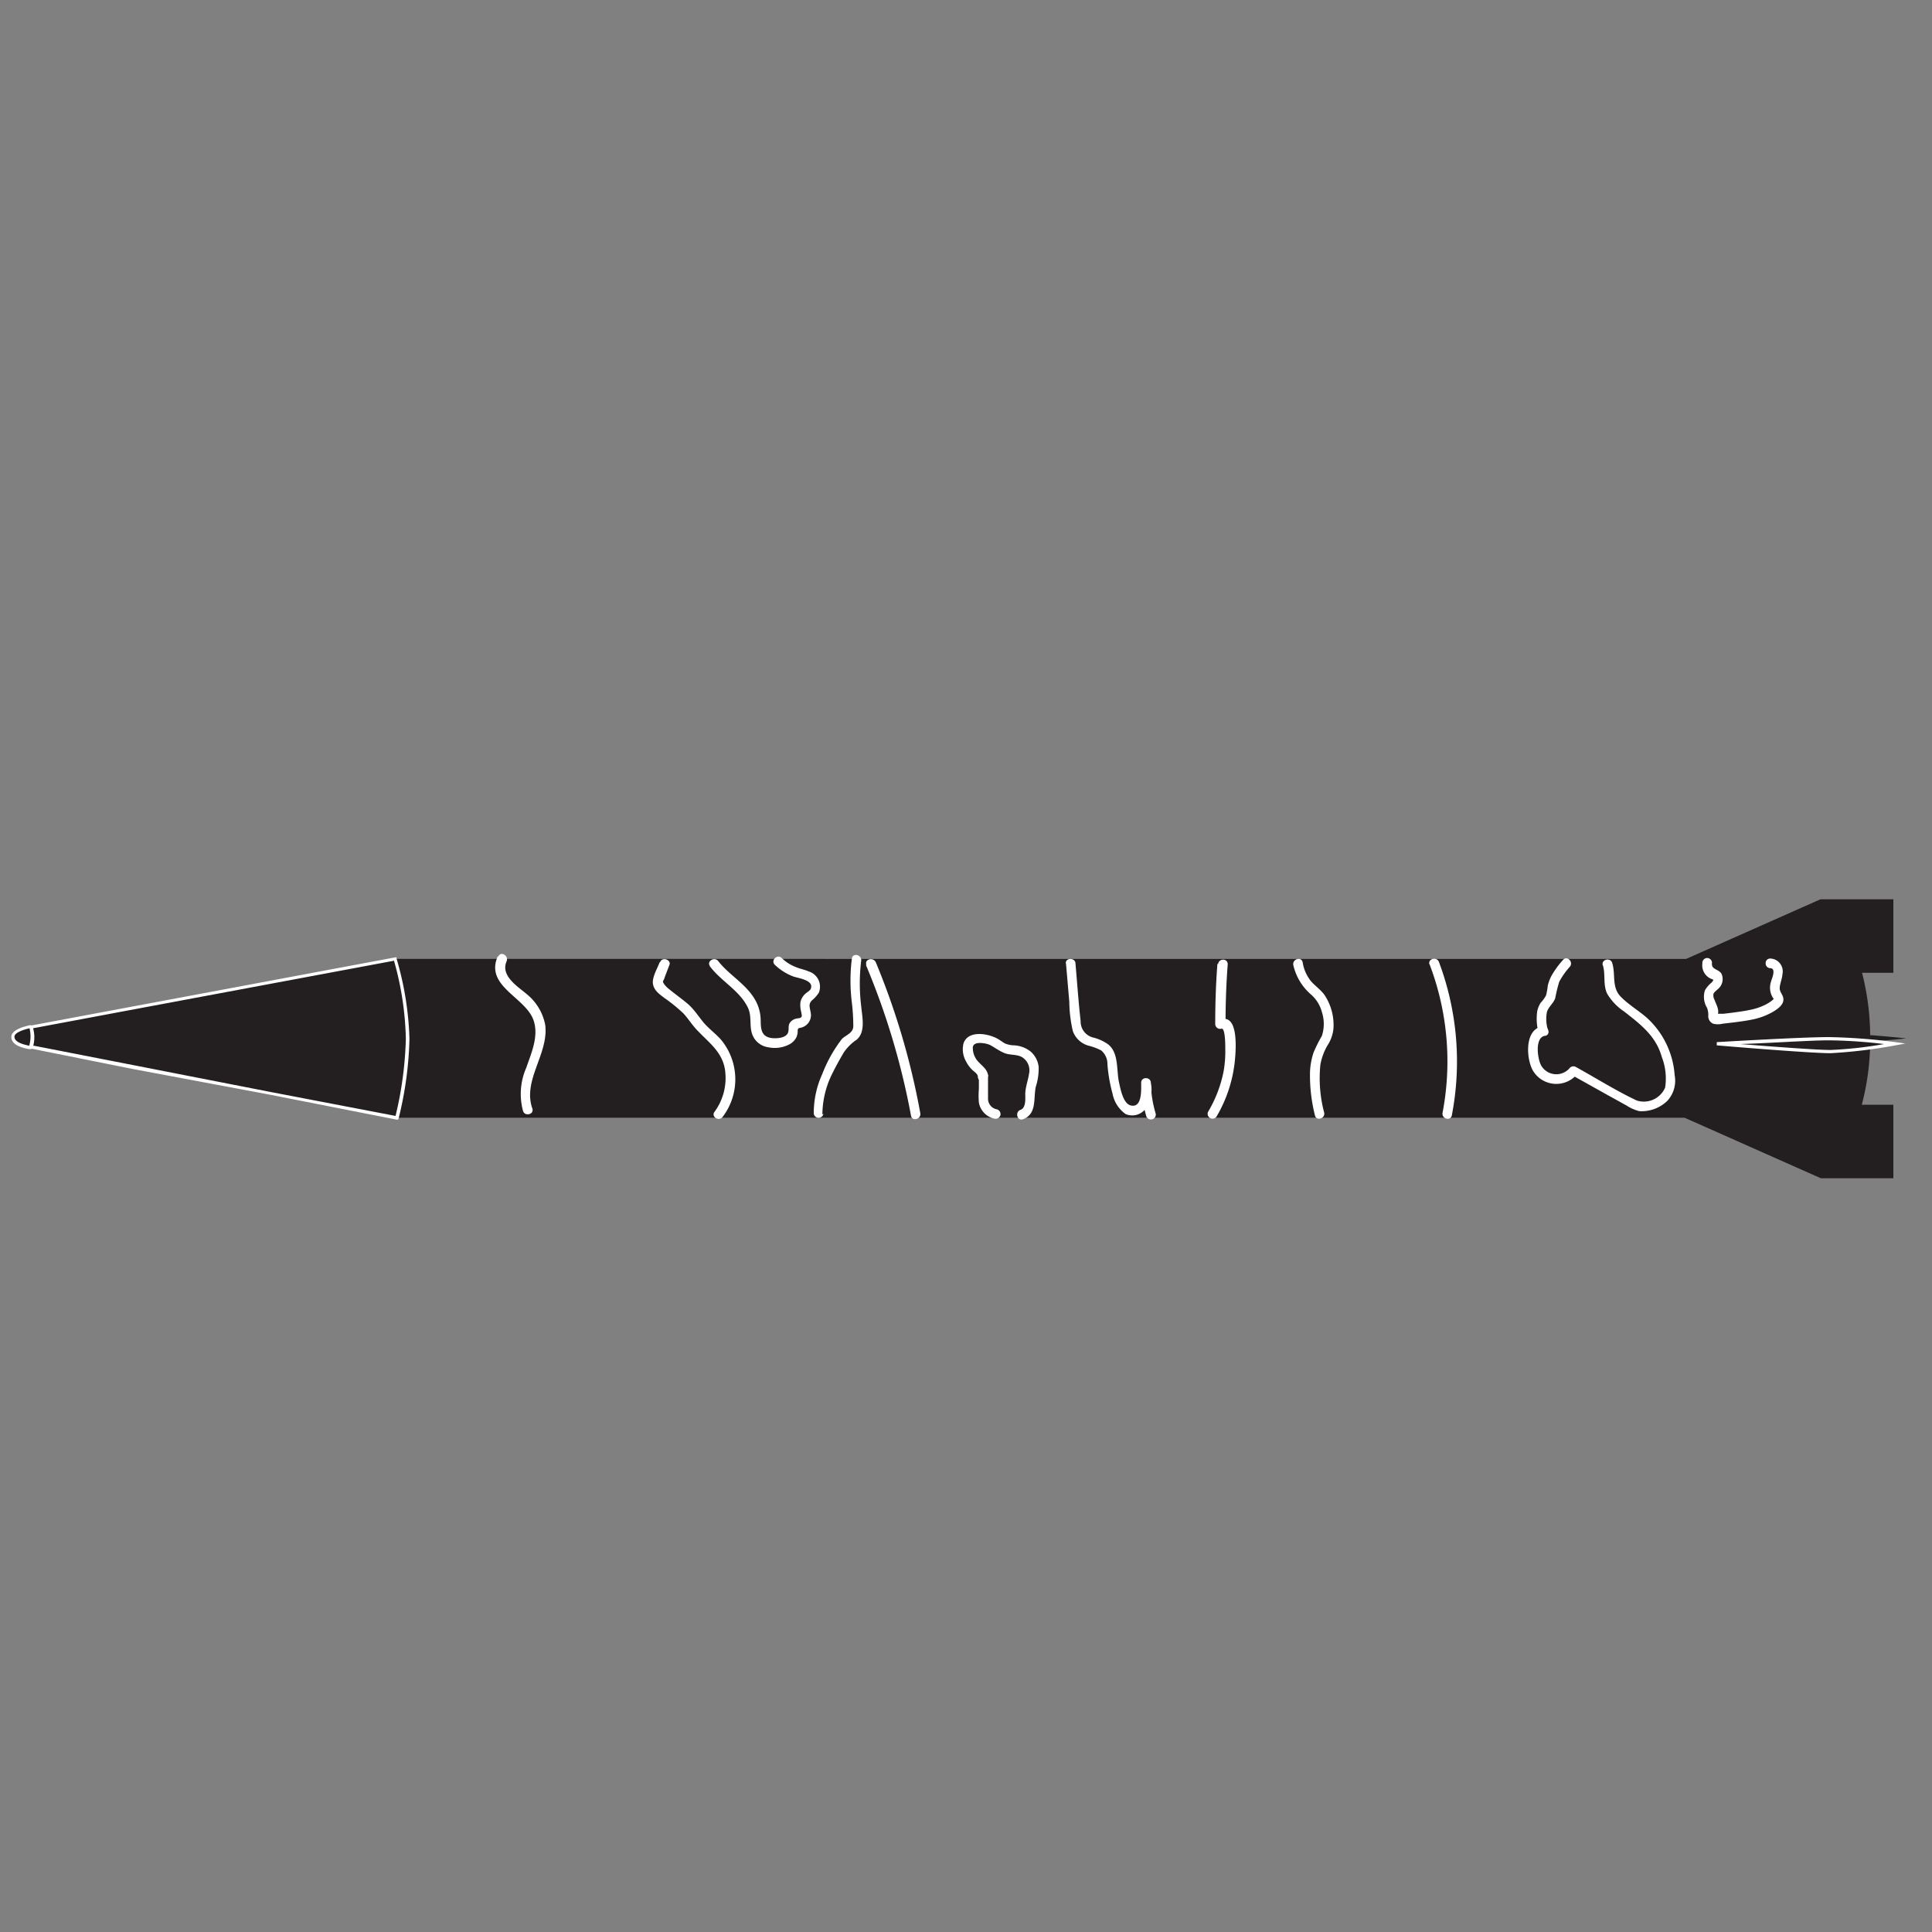 <svg xmlns="http://www.w3.org/2000/svg" viewBox="0 0 150 150"><rect x="0" y="0" width="150" height="150" fill="#808080" stroke="none"/><defs><style>.cls-1{fill:#231f20;}.cls-2{fill:#fff;}</style></defs><title>Missile</title><g id="Layer_2" data-name="Layer 2"><path class="cls-1" d="M129.16,80.62a89,89,0,0,1,18.84,0,89,89,0,0,1-18.84,0Z"/><path class="cls-1" d="M147,69.82h-5.66l-10.43,4.63H30.57V86.78H130.79l10.58,4.7H147V85.77h-2.45a19.69,19.69,0,0,0,.65-5.15,20.11,20.11,0,0,0-.63-5.09H147Z"/><path class="cls-1" d="M30.82,86.78,21,84.9,10.35,82.83l-7.73-1.5c-.31-.06-1.52-.21-1.52-.84s1.23-.73,1.52-.79L10,78.32l20.69-3.87a24.38,24.38,0,0,1,1,6.17A28.11,28.11,0,0,1,30.82,86.78Z"/><path class="cls-2" d="M30.91,86.93l-.11,0L21,85,10.33,83,2.5,81.43C2,81.35,1,81.17,1,80.49c0-.5.89-.77,1.63-.91L10,78.2l20.68-3.87.11,0,0,.1a24.57,24.57,0,0,1,1,6.21,28.15,28.15,0,0,1-.84,6.19Zm-.32-12.34L10,78.44,2.64,79.82c-.86.17-1.42.43-1.42.67,0,.47,1,.63,1.32.7h.1l7.73,1.51L21,84.78l9.71,1.86a28.41,28.41,0,0,0,.8-6A24,24,0,0,0,30.59,74.59Z"/><path class="cls-1" d="M2.3,81.33C2,81.27,1,81.12,1,80.49s1.08-.73,1.34-.79S2.57,81.39,2.3,81.33Z"/><path class="cls-2" d="M2.32,81.45h0l-.09,0c-.4-.08-1.35-.27-1.35-.94,0-.5.78-.77,1.44-.91a.19.19,0,0,1,.21.1,2.65,2.65,0,0,1,0,1.67A.2.2,0,0,1,2.32,81.45Zm0-.24Zm0-1.38c-.75.17-1.2.41-1.2.66,0,.47.84.63,1.15.7h0A2.65,2.65,0,0,0,2.29,79.83Z"/><path class="cls-1" d="M133.3,81s7.14.6,8.83.6a39.65,39.65,0,0,0,5-.6,44.43,44.43,0,0,0-5.11-.39C139.74,80.65,133.3,81,133.3,81Z"/><path class="cls-2" d="M142.13,81.77c-1.68,0-8.77-.6-8.84-.61v-.25c.06,0,6.47-.39,8.74-.39a46.24,46.24,0,0,1,5.13.39l.77.11-.76.14A39.15,39.15,0,0,1,142.13,81.77Zm-7-.71c2.24.18,5.9.46,7,.46a31.55,31.55,0,0,0,4.15-.46,39.08,39.08,0,0,0-4.25-.29C140.52,80.77,137.18,81,135.09,81.06Z"/><path class="cls-2" d="M38.64,74.26c-1,2.31,2.14,3.15,2.78,4.94.43,1.24-.16,2.53-.56,3.7a5.05,5.05,0,0,0-.25,3.36c.15.45.88.26.72-.2-.77-2.21,1.29-4.25,1-6.49a4.05,4.05,0,0,0-1.39-2.35c-.71-.61-2.1-1.44-1.61-2.58.19-.44-.45-.82-.64-.38Z"/><path class="cls-2" d="M51.21,74.72c-.17.47-.61,1.18-.51,1.7s.56.81.88,1.06a12.49,12.49,0,0,1,1.5,1.22c.4.45.74,1,1.15,1.39.87.91,1.82,1.59,2.05,2.91a4.45,4.45,0,0,1-.81,3.33c-.28.39.37.77.64.38a4.82,4.82,0,0,0-.14-6c-.44-.49-1-.89-1.4-1.39s-.73-1-1.16-1.37-1-.77-1.52-1.2a1.83,1.83,0,0,1-.33-.35c-.11-.18-.12-.16,0-.38.13-.38.28-.75.42-1.12s-.56-.65-.73-.2Z"/><path class="cls-2" d="M55.1,75c.86,1.17,2.3,1.88,2.95,3.2.33.66.13,1.35.32,2a1.55,1.55,0,0,0,1.28,1.11,2.45,2.45,0,0,0,1.7-.26,1.32,1.32,0,0,0,.49-.53,1.24,1.24,0,0,0,.09-.38c0-.25,0-.31.25-.35a1,1,0,0,0,.75-1.23c-.06-.37-.18-.61.12-.9a2.54,2.54,0,0,0,.53-.6,1.24,1.24,0,0,0-.77-1.63c-.34-.15-.7-.21-1-.34a3.23,3.23,0,0,1-1.12-.71c-.34-.34-.88.19-.53.53a4.23,4.23,0,0,0,1.45.91c.35.12,1.52.27,1.36.87,0,.19-.32.34-.45.47a1.28,1.28,0,0,0-.37.62,2,2,0,0,0,.06.8c0,.1.09.29,0,.39s-.24.08-.36.11a.82.82,0,0,0-.52.32c-.17.25-.05.53-.15.78-.17.45-1,.47-1.36.4-.72-.14-.75-.71-.76-1.34a3.26,3.26,0,0,0-.43-1.61c-.71-1.24-2-1.91-2.86-3-.28-.39-.93,0-.65.38Z"/><path class="cls-2" d="M63.85,86.53a7.21,7.21,0,0,1,.83-3.3c.25-.51.53-1,.82-1.5a3.66,3.66,0,0,1,1-1c.74-.61.43-1.82.36-2.64a14.47,14.47,0,0,1,0-3.48c.08-.47-.64-.67-.72-.2a13.74,13.74,0,0,0,0,3.45,15.66,15.66,0,0,1,.11,1.8c0,.55-.55.68-.88,1a10.76,10.76,0,0,0-1.53,2.73,7.29,7.29,0,0,0-.66,3.08.38.38,0,0,0,.75,0Z"/><path class="cls-2" d="M67.23,74.92a56.89,56.89,0,0,1,3.5,11.7c.09.48.81.27.72-.2A57,57,0,0,0,68,74.72c-.19-.44-.91-.25-.73.2Z"/><path class="cls-2" d="M76.71,83.59c0-.52-.39-.77-.72-1.12a1.57,1.57,0,0,1-.46-1.17c.07-.5,1-.3,1.26-.2s.8.52,1.25.68,1,.06,1.39.35a1.2,1.2,0,0,1,.47,1.21c-.08.53-.27,1-.3,1.56,0,.36.08,1.11-.37,1.27s-.26.89.19.73c1.11-.41.8-1.62,1-2.53a4.55,4.55,0,0,0,.22-1.55,1.87,1.87,0,0,0-.6-1.16,2.26,2.26,0,0,0-1.31-.5A1.9,1.9,0,0,1,78,81c-.22-.13-.41-.29-.64-.4-.73-.37-2.2-.61-2.55.4A1.89,1.89,0,0,0,75,82.4a2.43,2.43,0,0,0,.48.66c.14.14.43.31.44.53,0,.48.78.48.75,0Z"/><path class="cls-2" d="M76,83.47v1.07a6.27,6.27,0,0,0,0,1.06,1.55,1.55,0,0,0,1.2,1.25.39.39,0,0,0,.47-.26.38.38,0,0,0-.27-.46.84.84,0,0,1-.69-.85c0-.6,0-1.21,0-1.81a.38.38,0,0,0-.75,0Z"/><path class="cls-2" d="M82.76,74.77l.26,3a10.41,10.41,0,0,0,.28,2.3,1.81,1.81,0,0,0,1.19,1.11,4.65,4.65,0,0,1,1,.37,1.36,1.36,0,0,1,.49,1.07,12,12,0,0,0,.4,2.3A2.51,2.51,0,0,0,87.4,86.5a1.3,1.3,0,0,0,1.46-.32,2.56,2.56,0,0,0,.49-2.11c0-.48-.76-.49-.75,0a9.93,9.93,0,0,0,.4,2.6.38.38,0,0,0,.73-.2,8.91,8.91,0,0,1-.38-2.4H88.6c0,.53.09,2-.83,1.75-.57-.16-.77-1.25-.88-1.74-.23-1,0-2.32-.86-3a3.42,3.42,0,0,0-1.13-.52,1.28,1.28,0,0,1-1-1.29c-.17-1.49-.27-3-.4-4.46,0-.47-.79-.48-.75,0Z"/><path class="cls-2" d="M94.52,74.82c-.12,1.56-.17,3.12-.17,4.69a.38.38,0,0,0,.47.36c.32-.13.31,1.35.31,1.52A9,9,0,0,1,95,83.18a9.9,9.9,0,0,1-1.21,3.15.38.38,0,0,0,.65.38,10.64,10.64,0,0,0,1.45-4.52c.06-.72.29-3.62-1.22-3l.48.37c0-1.57.05-3.13.17-4.69,0-.49-.71-.48-.75,0Z"/><path class="cls-2" d="M100.4,74.87a4.26,4.26,0,0,0,1.37,2.33,2.72,2.72,0,0,1,.86,1.37,3,3,0,0,1,0,1.86,10.51,10.51,0,0,0-.65,1.3,5.54,5.54,0,0,0-.27,1.45,12.66,12.66,0,0,0,.38,3.41c.09.47.81.27.72-.2a10.5,10.5,0,0,1-.3-3.7,4.53,4.53,0,0,1,.57-1.55,2.81,2.81,0,0,0,.45-1.31,4.2,4.2,0,0,0-.73-2.63c-.3-.38-.7-.67-1-1a3.11,3.11,0,0,1-.66-1.48c-.09-.48-.81-.27-.73.2Z"/><path class="cls-2" d="M111,74.89a21.19,21.19,0,0,1,1,11.5c-.09.48.63.68.72.2a22,22,0,0,0-1-11.9c-.17-.45-.9-.25-.73.2Z"/><path class="cls-2" d="M120.15,79.86a2.87,2.87,0,0,1-.05-1.27c.11-.42.51-.68.65-1.1a11.19,11.19,0,0,1,.31-1.27,5.93,5.93,0,0,1,.82-1.16c.31-.37-.21-.9-.53-.53a6.81,6.81,0,0,0-.92,1.28,3.34,3.34,0,0,0-.26.71,4.76,4.76,0,0,1-.14.77,2.44,2.44,0,0,1-.41.56,2,2,0,0,0-.27.66,4.26,4.26,0,0,0,.07,1.55c.09.47.81.27.73-.2Z"/><path class="cls-2" d="M124.44,74.92c.23.73,0,1.52.34,2.23a4.25,4.25,0,0,0,1.3,1.37c1.28,1,2.49,1.91,2.94,3.54a4.63,4.63,0,0,1,.26,2.38,1.8,1.8,0,0,1-2.21,1c-1.61-.76-3.16-1.74-4.72-2.6a.38.38,0,0,0-.46.06,1.36,1.36,0,0,1-2.22-.15c-.3-.5-.54-2.22.29-2.33.47-.07.27-.8-.2-.73-1.42.21-1.27,2.53-.74,3.44a2.11,2.11,0,0,0,3.4.3l-.45,0L124.78,85l1.5.83a3.29,3.29,0,0,0,1,.44,2.87,2.87,0,0,0,2.16-.79,2.3,2.3,0,0,0,.58-2A6.65,6.65,0,0,0,127.84,79c-.64-.55-1.4-1-2-1.61-.74-.76-.38-1.71-.67-2.63-.15-.46-.87-.27-.73.2Z"/><path class="cls-2" d="M132.17,74.82a1.13,1.13,0,0,0,.67,1.17l.18.07c0,.09-.12.22-.17.26a2.17,2.17,0,0,0-.48.57,1.65,1.65,0,0,0,.16,1.35,1.5,1.5,0,0,1,.1.62.63.63,0,0,0,.38.62,1.5,1.5,0,0,0,.73,0l.94-.11c.53-.07,1.06-.14,1.58-.26a5.3,5.3,0,0,0,1.44-.58c.4-.25.9-.61.73-1.14-.1-.29-.29-.43-.25-.76s.18-.63.21-1a1,1,0,0,0-.94-1.21c-.49,0-.49.73,0,.75s.09.86.05,1.05a1.49,1.49,0,0,0,.13,1.22s.07.08.08.12,0,0,0,0-.15.14-.21.18a3,3,0,0,1-.55.32,4.66,4.66,0,0,1-1.15.36c-.41.09-.84.14-1.26.2l-.74.09-.38,0h-.1c-.07,0,0,0,.06.08v-.07c.1-.35-.15-.77-.26-1.08a.75.75,0,0,1-.09-.46c.05-.16.24-.28.35-.39a1,1,0,0,0,.27-1.2c-.24-.37-.81-.3-.73-.84a.38.38,0,0,0-.38-.37.38.38,0,0,0-.37.37Z"/></g></svg>